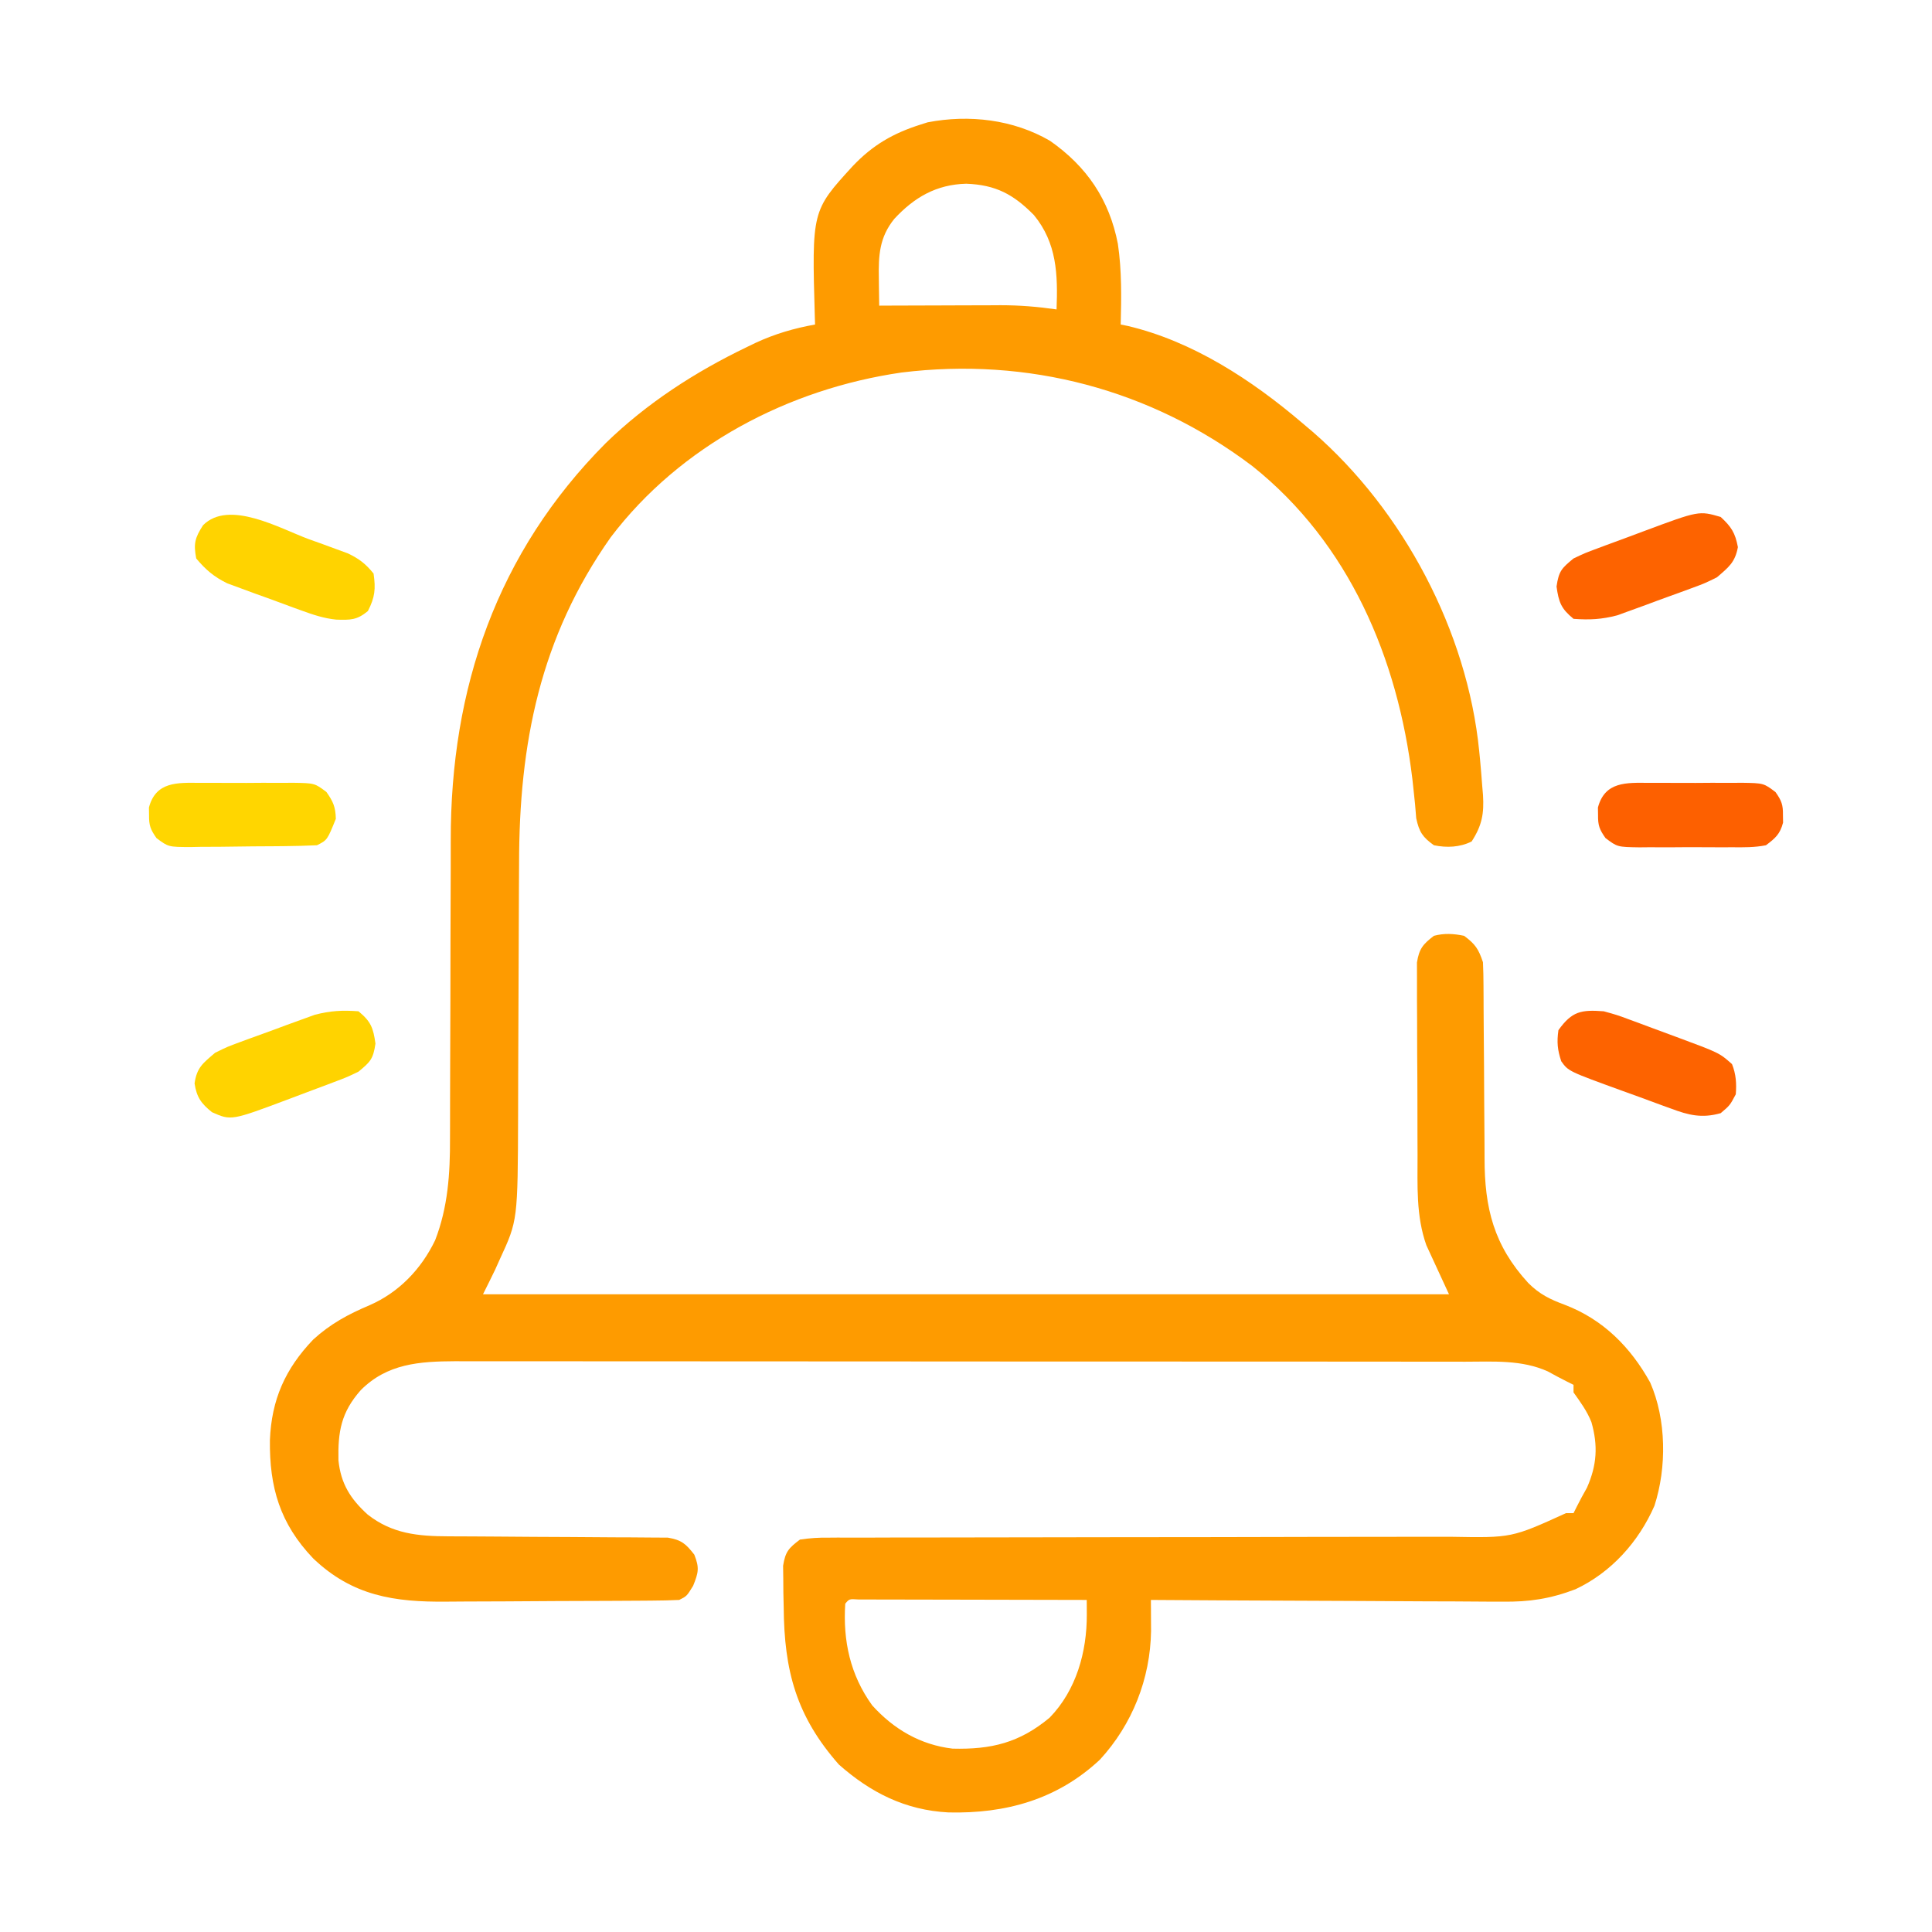 <?xml version="1.0" encoding="UTF-8"?>
<svg version="1.1" xmlns="http://www.w3.org/2000/svg" width="512" height="512">
<path d="M0 0 C9.789 6.851 15.708 15.612 17.98 27.305 C19.029 34.425 18.907 41.501 18.73 48.68 C19.339 48.803 19.947 48.927 20.574 49.055 C37.752 53.096 53.455 63.364 66.73 74.68 C67.69 75.492 68.649 76.304 69.637 77.141 C93.609 97.964 110.575 129.966 113.73 161.68 C113.801 162.389 113.872 163.099 113.945 163.83 C114.172 166.237 114.364 168.644 114.543 171.055 C114.608 171.817 114.674 172.579 114.741 173.364 C115.038 178.273 114.493 181.42 111.73 185.68 C108.601 187.244 105.12 187.377 101.73 186.68 C98.716 184.502 97.841 183.184 97.043 179.527 C96.94 178.278 96.837 177.029 96.73 175.742 C96.584 174.302 96.431 172.861 96.273 171.422 C96.19 170.655 96.107 169.887 96.021 169.097 C92.182 137.155 79.285 106.677 53.656 86.227 C26.747 65.858 -5.863 57.276 -39.364 61.403 C-69.275 65.738 -97.95 80.737 -116.406 105.039 C-135.14 131.589 -140.71 159.665 -140.711 191.691 C-140.723 194.077 -140.736 196.463 -140.751 198.849 C-140.787 205.086 -140.807 211.323 -140.823 217.559 C-140.847 227.548 -140.887 237.537 -140.944 247.526 C-140.961 250.987 -140.965 254.449 -140.967 257.911 C-141.061 286.113 -141.061 286.113 -145.77 296.305 C-146.192 297.246 -146.615 298.187 -147.051 299.156 C-148.105 301.34 -149.185 303.511 -150.27 305.68 C-65.79 305.68 18.69 305.68 105.73 305.68 C103.75 301.39 101.77 297.1 99.73 292.68 C96.977 284.921 97.402 276.87 97.395 268.727 C97.388 267.178 97.381 265.63 97.374 264.081 C97.362 260.85 97.359 257.62 97.36 254.389 C97.36 250.25 97.333 246.113 97.298 241.974 C97.276 238.783 97.272 235.592 97.273 232.4 C97.271 230.874 97.262 229.348 97.246 227.822 C97.227 225.692 97.233 223.563 97.245 221.433 C97.242 220.222 97.239 219.012 97.236 217.764 C97.825 214.087 98.817 212.921 101.73 210.68 C104.471 209.952 106.961 210.105 109.73 210.68 C112.699 212.887 113.559 214.166 114.73 217.68 C114.828 219.722 114.866 221.768 114.872 223.812 C114.879 225.078 114.886 226.344 114.894 227.648 C114.895 228.324 114.897 229.001 114.899 229.698 C114.906 231.827 114.922 233.956 114.94 236.085 C114.993 242.138 115.041 248.19 115.056 254.244 C115.067 257.95 115.096 261.655 115.138 265.361 C115.15 266.764 115.155 268.167 115.153 269.571 C115.137 282.891 117.64 292.759 126.73 302.68 C129.751 305.7 132.541 307.035 136.48 308.492 C146.586 312.366 153.857 319.677 159.051 329.066 C163.346 338.872 163.466 351.592 160.168 361.742 C155.987 371.288 148.737 379.387 139.24 383.85 C132.627 386.364 126.98 387.242 119.935 387.134 C118.411 387.135 118.411 387.135 116.856 387.136 C113.539 387.133 110.223 387.102 106.906 387.07 C104.59 387.063 102.274 387.057 99.958 387.053 C93.894 387.038 87.829 386.999 81.765 386.954 C75.564 386.913 69.363 386.895 63.162 386.875 C51.018 386.832 38.874 386.764 26.73 386.68 C26.736 387.431 26.741 388.182 26.746 388.955 C26.752 390.436 26.752 390.436 26.758 391.948 C26.763 392.925 26.769 393.903 26.774 394.911 C26.574 407.615 21.791 419.673 13.23 428.992 C1.927 439.596 -11.8 443.35 -26.938 442.992 C-38.355 442.389 -47.521 437.76 -55.957 430.305 C-67.251 417.485 -70.454 405.453 -70.582 388.617 C-70.611 387.338 -70.64 386.058 -70.67 384.74 C-70.678 383.512 -70.687 382.285 -70.695 381.02 C-70.717 379.339 -70.717 379.339 -70.74 377.625 C-70.142 373.883 -69.276 372.953 -66.27 370.68 C-63.612 370.287 -61.368 370.14 -58.712 370.174 C-57.947 370.168 -57.182 370.162 -56.394 370.156 C-53.829 370.14 -51.265 370.153 -48.7 370.166 C-46.862 370.16 -45.024 370.153 -43.186 370.144 C-39.225 370.129 -35.265 370.126 -31.305 370.133 C-25.039 370.143 -18.773 370.126 -12.507 370.105 C-2.591 370.075 7.325 370.063 17.242 370.059 C34.984 370.053 52.726 370.024 70.468 369.974 C76.693 369.958 82.917 369.952 89.142 369.956 C93.022 369.956 96.902 369.949 100.782 369.939 C102.576 369.936 104.371 369.937 106.165 369.942 C122.341 370.235 122.341 370.235 136.73 363.68 C137.39 363.68 138.05 363.68 138.73 363.68 C138.999 363.143 139.267 362.607 139.543 362.055 C140.41 360.321 141.335 358.615 142.293 356.93 C144.937 350.952 145.246 345.77 143.477 339.57 C142.325 336.651 140.546 334.221 138.73 331.68 C138.73 331.02 138.73 330.36 138.73 329.68 C138.194 329.412 137.658 329.143 137.105 328.867 C135.355 327.992 133.629 327.068 131.918 326.117 C124.992 322.994 117.477 323.535 110.016 323.546 C108.84 323.544 107.664 323.541 106.453 323.539 C103.202 323.534 99.952 323.533 96.702 323.534 C93.191 323.535 89.68 323.529 86.17 323.524 C79.297 323.516 72.424 323.513 65.551 323.513 C59.963 323.512 54.376 323.51 48.788 323.507 C32.938 323.498 17.088 323.494 1.238 323.494 C0.384 323.494 -0.47 323.494 -1.35 323.494 C-2.205 323.494 -3.06 323.494 -3.941 323.495 C-17.799 323.495 -31.656 323.485 -45.514 323.471 C-59.751 323.457 -73.989 323.45 -88.226 323.451 C-96.216 323.451 -104.206 323.448 -112.195 323.438 C-118.998 323.429 -125.799 323.426 -132.602 323.433 C-136.07 323.436 -139.538 323.437 -143.007 323.428 C-146.772 323.42 -150.536 323.425 -154.301 323.432 C-155.935 323.425 -155.935 323.425 -157.603 323.417 C-167.072 323.46 -175.667 324.03 -182.676 331.098 C-187.862 336.963 -188.737 342.056 -188.578 349.676 C-187.94 355.889 -185.402 359.904 -180.832 364.055 C-174.333 369.157 -167.503 369.798 -159.41 369.822 C-158.752 369.825 -158.094 369.828 -157.417 369.832 C-155.999 369.839 -154.582 369.845 -153.164 369.848 C-150.919 369.856 -148.675 369.871 -146.43 369.89 C-140.051 369.942 -133.673 369.99 -127.294 370.006 C-123.384 370.016 -119.474 370.045 -115.564 370.087 C-114.077 370.099 -112.59 370.104 -111.102 370.102 C-109.025 370.1 -106.948 370.122 -104.871 370.15 C-103.69 370.156 -102.509 370.161 -101.292 370.167 C-97.658 370.783 -96.504 371.808 -94.27 374.68 C-92.892 378.169 -93.158 379.404 -94.582 382.93 C-96.27 385.68 -96.27 385.68 -98.27 386.68 C-100.652 386.793 -103.007 386.847 -105.39 386.857 C-106.124 386.863 -106.858 386.87 -107.614 386.877 C-110.05 386.896 -112.486 386.908 -114.922 386.918 C-115.756 386.922 -116.59 386.926 -117.449 386.93 C-121.871 386.951 -126.292 386.965 -130.714 386.975 C-135.26 386.986 -139.805 387.02 -144.351 387.06 C-147.863 387.086 -151.374 387.095 -154.886 387.098 C-156.56 387.103 -158.234 387.115 -159.908 387.133 C-173.787 387.278 -184.859 385.617 -195.27 375.68 C-204.078 366.453 -206.895 356.829 -206.74 344.315 C-206.317 333.616 -202.688 325.432 -195.27 317.68 C-190.742 313.54 -185.985 310.962 -180.363 308.594 C-172.541 305.179 -166.643 299.013 -162.957 291.367 C-159.56 282.637 -158.975 273.67 -159.014 264.391 C-159.011 263.321 -159.007 262.251 -159.003 261.149 C-158.996 258.843 -158.994 256.537 -158.995 254.231 C-158.996 250.562 -158.983 246.892 -158.966 243.223 C-158.92 232.795 -158.895 222.367 -158.889 211.938 C-158.884 205.539 -158.859 199.14 -158.823 192.74 C-158.814 190.324 -158.811 187.907 -158.817 185.491 C-158.902 145.069 -146.577 109.096 -117.741 80.112 C-106.893 69.552 -93.995 61.213 -80.395 54.68 C-79.622 54.306 -78.85 53.932 -78.055 53.547 C-72.896 51.158 -67.862 49.687 -62.27 48.68 C-62.29 48.041 -62.311 47.401 -62.333 46.743 C-63.136 18.553 -63.136 18.553 -52.27 6.68 C-46.968 1.104 -41.592 -2.004 -34.27 -4.32 C-33.666 -4.512 -33.063 -4.704 -32.441 -4.902 C-21.415 -7.024 -9.728 -5.66 0 0 Z M-41.27 20.68 C-45.223 25.563 -45.485 30.349 -45.367 36.465 C-45.36 37.16 -45.353 37.855 -45.346 38.57 C-45.328 40.274 -45.3 41.977 -45.27 43.68 C-44.13 43.674 -42.99 43.669 -41.816 43.664 C-37.56 43.646 -33.303 43.634 -29.046 43.625 C-27.209 43.62 -25.373 43.613 -23.536 43.604 C-20.884 43.592 -18.233 43.586 -15.582 43.582 C-14.364 43.574 -14.364 43.574 -13.122 43.566 C-8.082 43.566 -3.259 43.959 1.73 44.68 C2.078 35.435 1.833 27.101 -4.27 19.68 C-9.695 14.175 -14.377 11.663 -22.207 11.367 C-30.124 11.569 -35.977 14.968 -41.27 20.68 Z M-54.27 387.68 C-54.904 397.516 -52.964 406.517 -47.141 414.605 C-41.411 420.958 -34.34 425.082 -25.824 426.086 C-15.545 426.348 -8.107 424.534 -0.113 417.887 C6.946 410.633 9.787 400.445 9.746 390.504 C9.738 388.611 9.738 388.611 9.73 386.68 C1.534 386.657 -6.663 386.639 -14.86 386.628 C-18.666 386.623 -22.472 386.616 -26.278 386.604 C-29.947 386.593 -33.617 386.587 -37.287 386.585 C-38.69 386.583 -40.093 386.579 -41.496 386.574 C-43.455 386.567 -45.414 386.566 -47.373 386.566 C-48.49 386.564 -49.607 386.562 -50.758 386.559 C-53.209 386.395 -53.209 386.395 -54.27 387.68 Z " fill="#FE9B00" transform="translate(278.27,37.32)"/>
<path d="M0 0 C3.288 2.713 3.909 4.348 4.5 8.562 C3.902 12.671 3.144 13.407 0 16 C-3.005 17.448 -3.005 17.448 -6.488 18.762 C-7.11 18.998 -7.731 19.234 -8.371 19.477 C-9.681 19.972 -10.993 20.462 -12.307 20.947 C-14.301 21.683 -16.286 22.439 -18.271 23.197 C-33.735 29.007 -33.735 29.007 -38.812 26.75 C-41.683 24.454 -42.881 22.78 -43.438 19.125 C-42.844 14.887 -41.216 13.761 -38 11 C-34.805 9.423 -34.805 9.423 -31.23 8.105 C-30.591 7.868 -29.951 7.631 -29.292 7.387 C-27.945 6.892 -26.596 6.404 -25.245 5.923 C-23.196 5.191 -21.16 4.43 -19.123 3.666 C-17.805 3.186 -16.487 2.707 -15.168 2.23 C-13.393 1.587 -13.393 1.587 -11.583 0.93 C-7.412 -0.153 -4.293 -0.311 0 0 Z " fill="#FFD300" transform="translate(95,268)"/>
<path d="M0 0 C1.82 0.652 1.82 0.652 3.678 1.316 C4.842 1.746 6.007 2.175 7.207 2.617 C8.26 3.002 9.313 3.388 10.398 3.785 C13.374 5.215 15.122 6.56 17.188 9.125 C17.779 13.193 17.56 15.395 15.688 19.062 C12.746 21.489 11.05 21.437 7.326 21.334 C4.023 21.011 1.131 20.023 -1.98 18.895 C-2.623 18.662 -3.266 18.43 -3.928 18.191 C-5.274 17.7 -6.618 17.203 -7.959 16.7 C-9.999 15.938 -12.048 15.205 -14.1 14.475 C-15.415 13.991 -16.729 13.506 -18.043 13.02 C-19.223 12.585 -20.402 12.15 -21.618 11.702 C-25.143 9.962 -27.286 8.123 -29.812 5.125 C-30.551 1.189 -30.174 -0.314 -28 -3.688 C-21.131 -10.556 -7.704 -2.852 0 0 Z " fill="#FFD300" transform="translate(81.812,142.875)"/>
<path d="M0 0 C2.818 2.596 3.856 4.23 4.562 8 C3.799 12.074 2.114 13.311 -1 16 C-4.195 17.577 -4.195 17.577 -7.77 18.895 C-8.409 19.132 -9.049 19.369 -9.708 19.613 C-11.055 20.108 -12.404 20.596 -13.755 21.077 C-15.804 21.809 -17.84 22.57 -19.877 23.334 C-21.195 23.814 -22.513 24.293 -23.832 24.77 C-25.607 25.413 -25.607 25.413 -27.417 26.07 C-31.588 27.153 -34.707 27.311 -39 27 C-42.288 24.287 -42.909 22.652 -43.5 18.438 C-42.902 14.327 -42.15 13.59 -39 11 C-35.947 9.552 -35.947 9.552 -32.406 8.238 C-31.778 8.002 -31.149 7.766 -30.502 7.523 C-28.505 6.776 -26.503 6.044 -24.5 5.312 C-23.155 4.81 -21.81 4.307 -20.465 3.803 C-5.754 -1.678 -5.754 -1.678 0 0 Z " fill="#FD6300" transform="translate(456,137)"/>
<path d="M0 0 C3.485 0.962 3.485 0.962 7.105 2.301 C7.752 2.538 8.398 2.775 9.065 3.019 C10.42 3.519 11.774 4.024 13.126 4.535 C15.188 5.313 17.256 6.071 19.326 6.826 C30.659 11.028 30.659 11.028 34 14 C35.065 16.653 35.227 19.159 35 22 C33.438 24.938 33.438 24.938 31 27 C26.03 28.415 22.469 27.534 17.773 25.762 C17.103 25.521 16.433 25.28 15.743 25.032 C13.615 24.263 11.495 23.476 9.375 22.688 C7.943 22.169 6.511 21.651 5.078 21.135 C-9.362 15.893 -9.362 15.893 -11.25 13.25 C-12.258 10.225 -12.453 8.174 -12 5 C-8.395 -0.025 -5.98 -0.44 0 0 Z " fill="#FD6300" transform="translate(425,268)"/>
<path d="M0 0 C0.873 -0.004 1.745 -0.008 2.645 -0.012 C4.487 -0.014 6.329 -0.007 8.172 0.01 C10.99 0.031 13.806 0.01 16.625 -0.016 C18.417 -0.013 20.208 -0.008 22 0 C22.842 -0.008 23.684 -0.016 24.551 -0.025 C30.386 0.069 30.386 0.069 33.504 2.416 C35.305 4.962 35.925 6.401 36 9.531 C33.723 15.17 33.723 15.17 31 16.531 C28.057 16.667 25.139 16.744 22.195 16.77 C21.32 16.778 20.444 16.786 19.542 16.794 C17.688 16.808 15.833 16.819 13.979 16.826 C11.143 16.844 8.308 16.888 5.473 16.932 C3.672 16.942 1.871 16.95 0.07 16.957 C-0.778 16.975 -1.626 16.992 -2.499 17.01 C-8.391 16.988 -8.391 16.988 -11.534 14.63 C-13.118 12.362 -13.543 11.269 -13.5 8.531 C-13.515 7.541 -13.515 7.541 -13.531 6.531 C-11.691 -0.398 -5.95 -0.057 0 0 Z " fill="#FFD600" transform="translate(53,207.469)"/>
<path d="M0 0 C0.873 -0.004 1.745 -0.008 2.645 -0.012 C4.487 -0.014 6.329 -0.007 8.172 0.01 C10.99 0.031 13.806 0.01 16.625 -0.016 C18.417 -0.013 20.208 -0.008 22 0 C22.842 -0.008 23.684 -0.016 24.551 -0.025 C30.387 0.069 30.387 0.069 33.529 2.439 C35.121 4.704 35.543 5.792 35.5 8.531 C35.51 9.191 35.521 9.851 35.531 10.531 C34.72 13.585 33.53 14.622 31 16.531 C28.003 17.132 25.049 17.092 22 17.062 C21.127 17.066 20.255 17.07 19.355 17.074 C17.513 17.077 15.671 17.069 13.828 17.053 C11.01 17.031 8.194 17.053 5.375 17.078 C3.583 17.075 1.792 17.07 0 17.062 C-0.842 17.071 -1.684 17.079 -2.551 17.087 C-8.387 16.994 -8.387 16.994 -11.529 14.623 C-13.121 12.359 -13.543 11.27 -13.5 8.531 C-13.515 7.541 -13.515 7.541 -13.531 6.531 C-11.691 -0.398 -5.95 -0.057 0 0 Z " fill="#FD6000" transform="translate(437,207.469)"/>
</svg>
